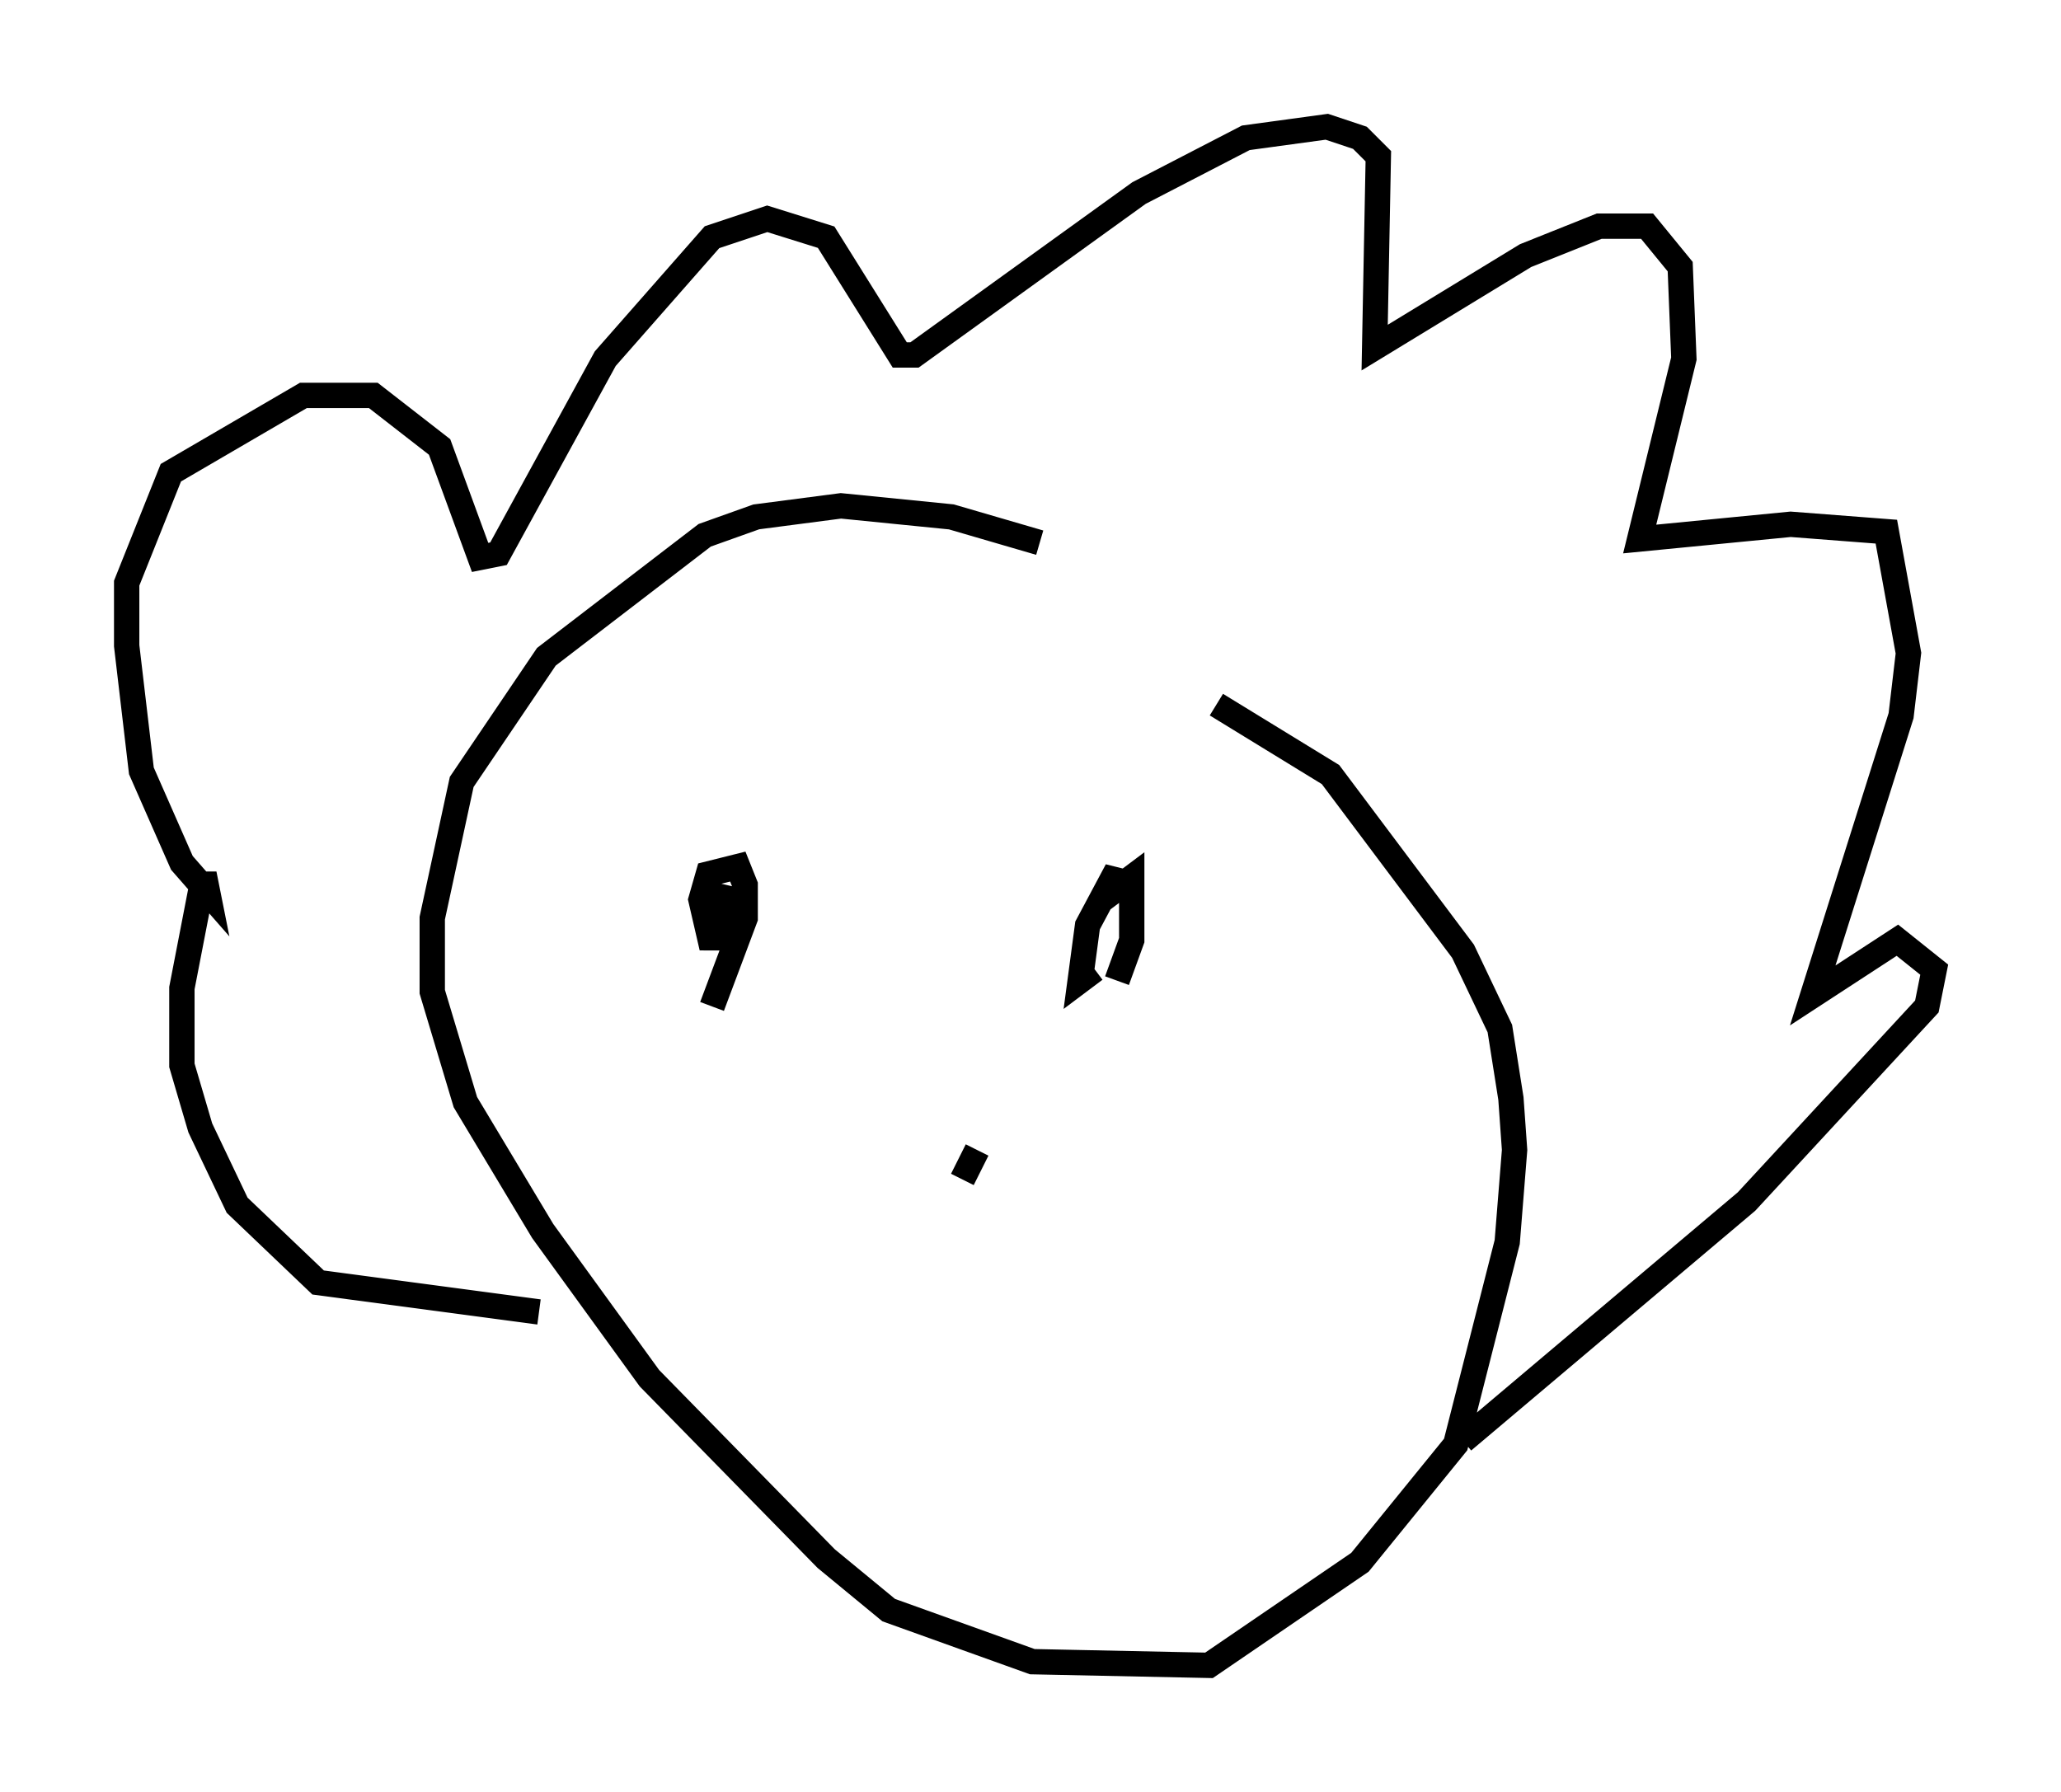 <?xml version="1.0" encoding="utf-8" ?>
<svg baseProfile="full" height="70.715" version="1.1" width="81.318" xmlns="http://www.w3.org/2000/svg" xmlns:ev="http://www.w3.org/2001/xml-events" xmlns:xlink="http://www.w3.org/1999/xlink"><defs /><rect fill="white" height="70.715" width="81.318" x="0" y="0" /><path d="M51.626, 28.531 m-10.603, -7.117 l-3.486, -1.017 -4.358, -0.436 l-3.341, 0.436 -2.034, 0.726 l-6.246, 4.793 -3.341, 4.939 l-1.162, 5.374 0.0, 2.905 l1.307, 4.358 3.05, 5.084 l4.212, 5.81 6.972, 7.117 l2.469, 2.034 5.665, 2.034 l6.972, 0.145 5.955, -4.067 l3.777, -4.648 2.034, -7.989 l0.291, -3.631 -0.145, -2.034 l-0.436, -2.76 -1.453, -3.05 l-5.229, -6.972 -4.503, -2.76 m-26.726, 23.966 l-8.715, -1.162 -3.196, -3.05 l-1.453, -3.05 -0.726, -2.469 l0.0, -3.05 0.872, -4.503 l0.145, 0.726 -1.017, -1.162 l-1.598, -3.631 -0.581, -4.939 l0.0, -2.469 1.743, -4.358 l5.229, -3.05 2.76, 0.0 l2.615, 2.034 1.598, 4.358 l0.726, -0.145 4.212, -7.698 l4.212, -4.793 2.179, -0.726 l2.324, 0.726 2.905, 4.648 l0.581, 0.0 8.86, -6.391 l4.212, -2.179 3.196, -0.436 l1.307, 0.436 0.726, 0.726 l-0.145, 7.553 5.955, -3.631 l2.905, -1.162 1.888, 0.0 l1.307, 1.598 0.145, 3.631 l-1.743, 7.117 5.955, -0.581 l3.777, 0.291 0.872, 4.793 l-0.291, 2.469 -3.486, 11.039 l3.341, -2.179 1.453, 1.162 l-0.291, 1.453 -7.117, 7.698 l-11.184, 9.441 m-29.05, -21.933 l-0.581, 2.469 -0.436, -1.888 l0.291, -1.017 1.162, -0.291 l0.291, 0.726 0.0, 1.307 l-1.307, 3.486 m15.106, -1.453 l-0.581, 0.436 0.291, -2.179 l1.162, -2.179 0.0, 0.726 l0.581, -0.436 0.0, 2.469 l-0.581, 1.598 m-5.52, 6.682 l-0.581, 1.162 " fill="none" stroke="black" stroke-width="1" /></svg>